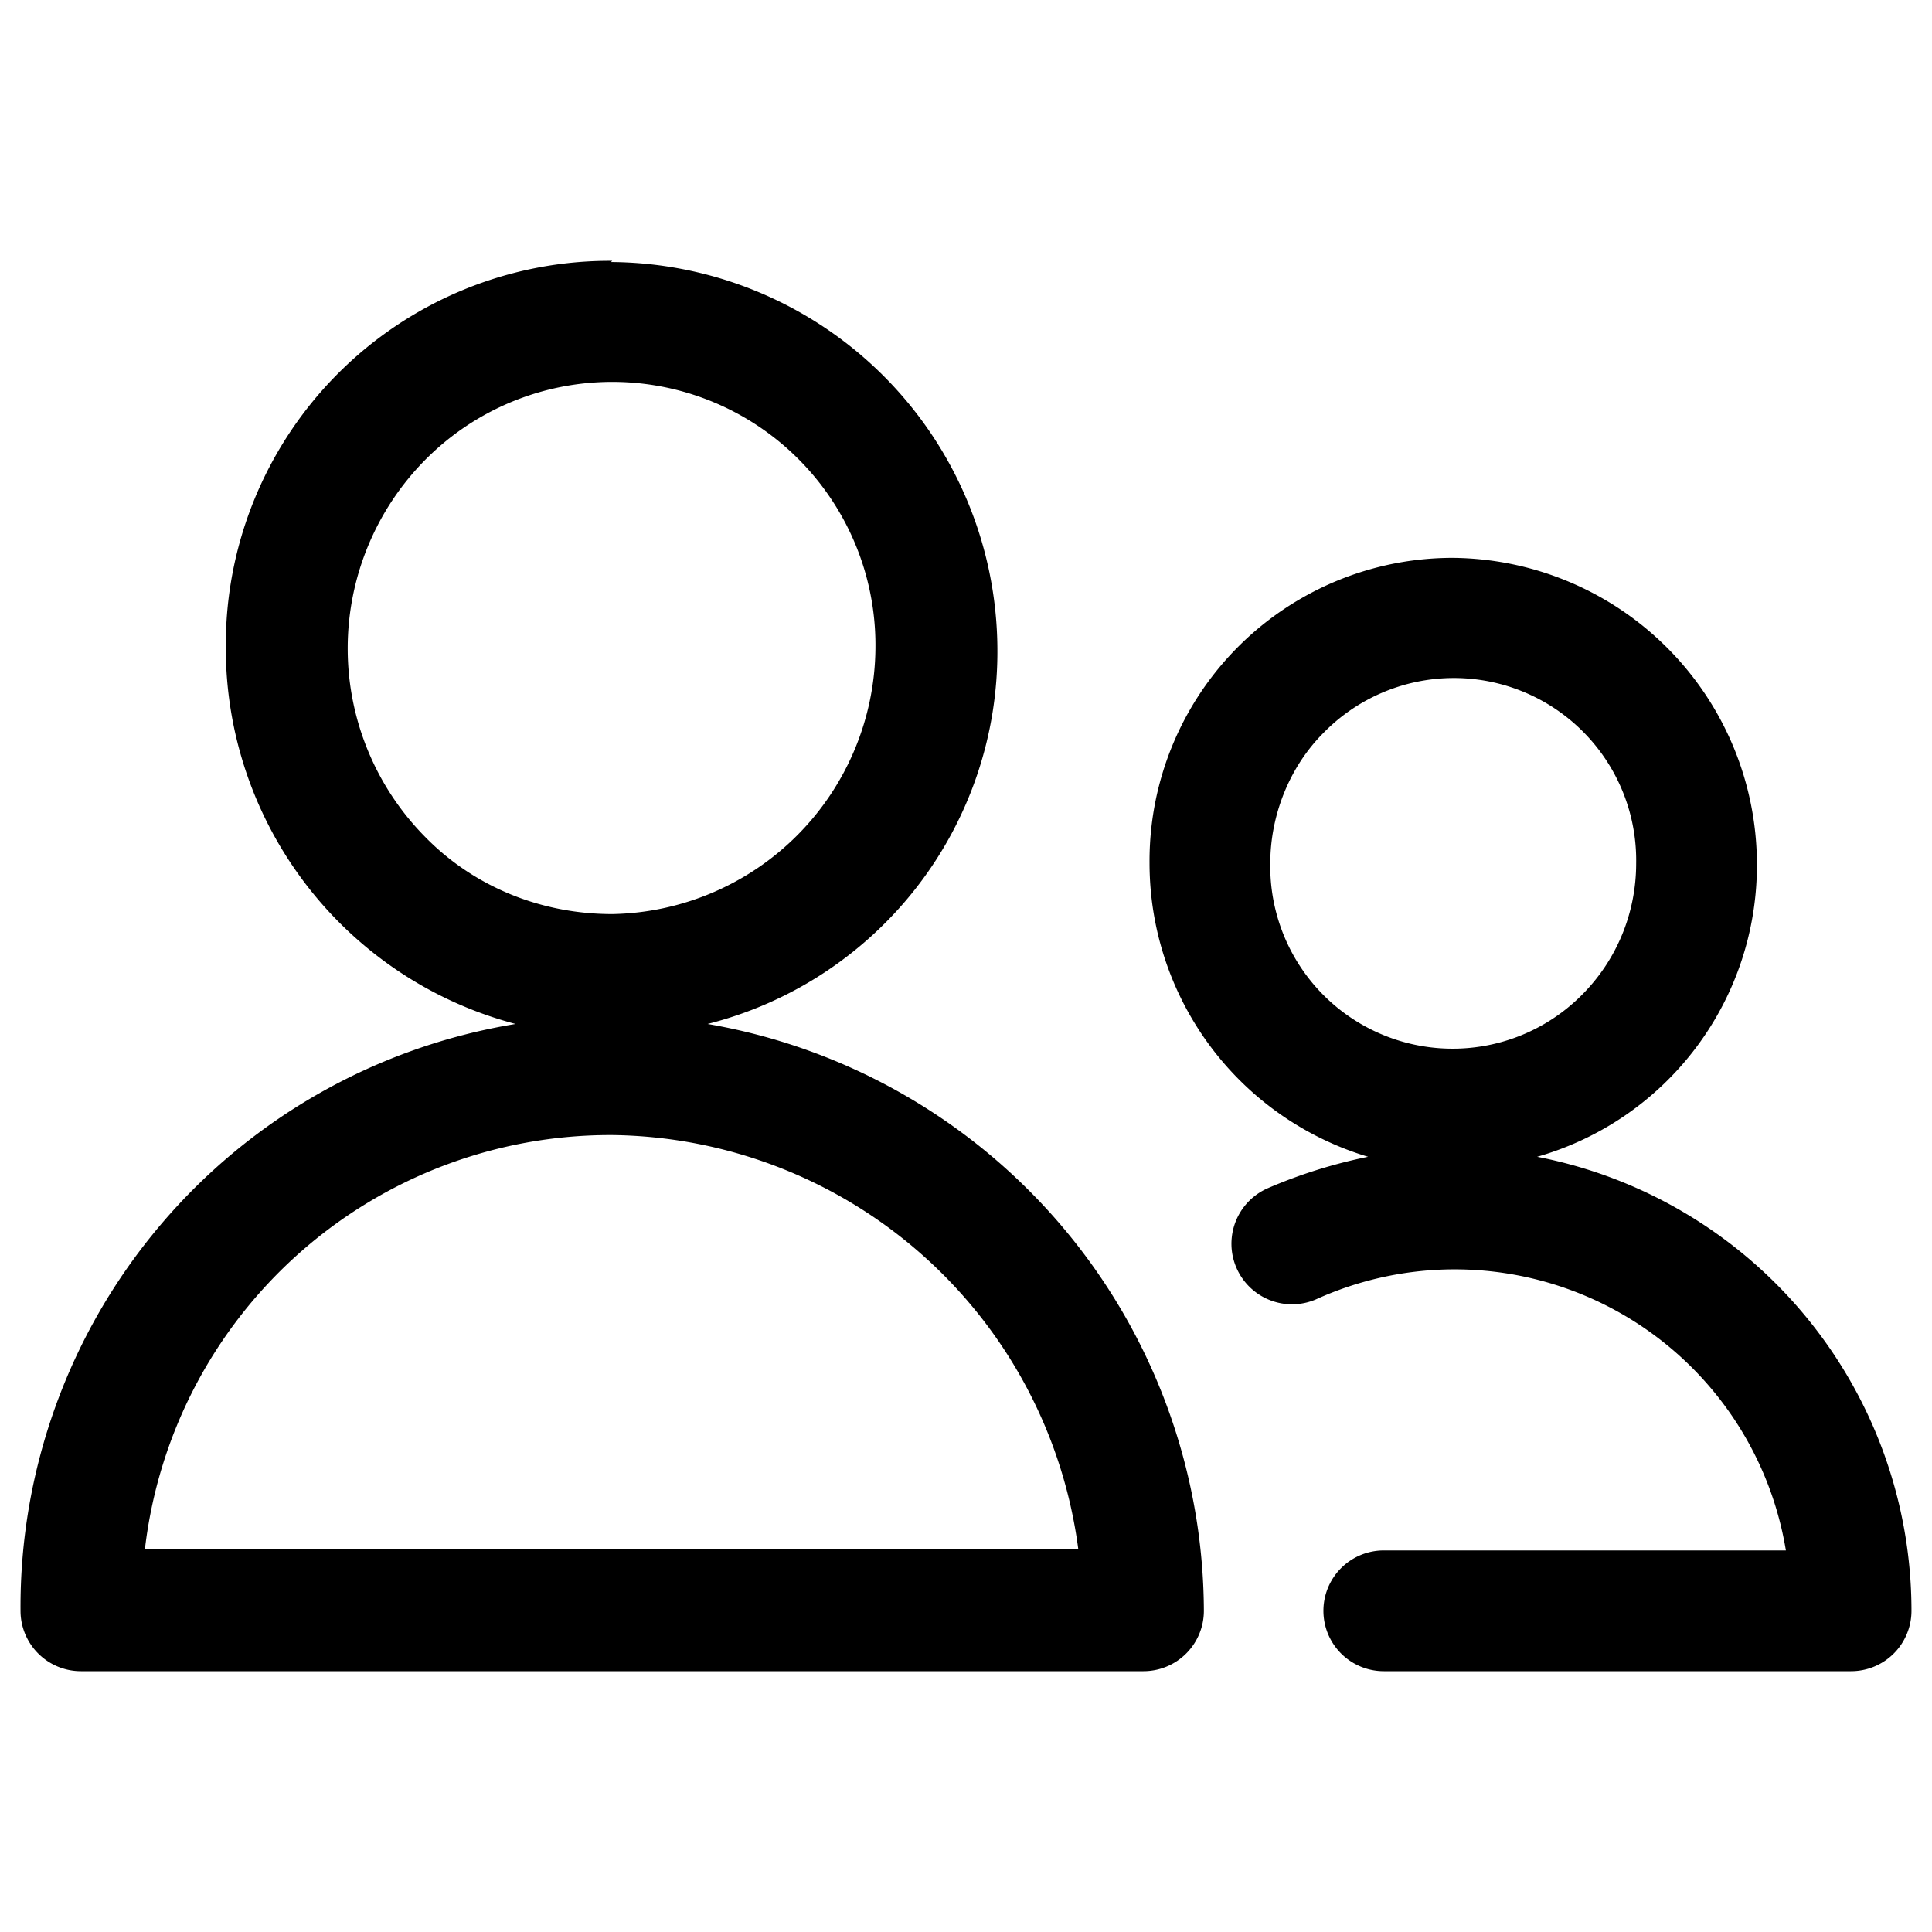 <svg xmlns="http://www.w3.org/2000/svg" width="16" height="16" fill="none"><path fill="#000" fill-rule="evenodd" d="M5.07 2.16a3.18 3.18 0 0 0-3.2 3.2 3.22 3.22 0 0 0 2.4 3.12 4.89 4.89 0 0 0-4.1 4.86.5.5 0 0 0 .5.5h8.8a.5.5 0 0 0 .5-.5 4.95 4.95 0 0 0-4.11-4.86 3.18 3.18 0 0 0 2.4-3.11 3.22 3.22 0 0 0-3.2-3.2ZM3.52 3.81a2.18 2.18 0 0 1 3.73 1.56 2.22 2.22 0 0 1-2.18 2.2c-.58 0-1.14-.22-1.55-.64a2.22 2.22 0 0 1 0-3.12Zm8.51.81a2.51 2.51 0 0 0-2.51 2.53 2.54 2.54 0 0 0 1.81 2.43 4.2 4.2 0 0 0-.83.26.5.5 0 1 0 .4.92 2.78 2.78 0 0 1 3.89 2.08h-3.33a.5.5 0 0 0 0 1h3.87a.5.5 0 0 0 .5-.5 3.83 3.83 0 0 0-3.1-3.76 2.51 2.51 0 0 0 1.82-2.43 2.54 2.54 0 0 0-2.52-2.53Zm-1.07 1.45a1.51 1.51 0 0 1 2.59 1.08c0 .41-.16.8-.45 1.09a1.51 1.51 0 0 1-2.58-1.09c0-.4.16-.8.44-1.08ZM5.06 9.4a3.88 3.88 0 0 0-3.86 3.43h7.73A3.94 3.94 0 0 0 5.07 9.4Z" clip-rule="evenodd"/></svg>